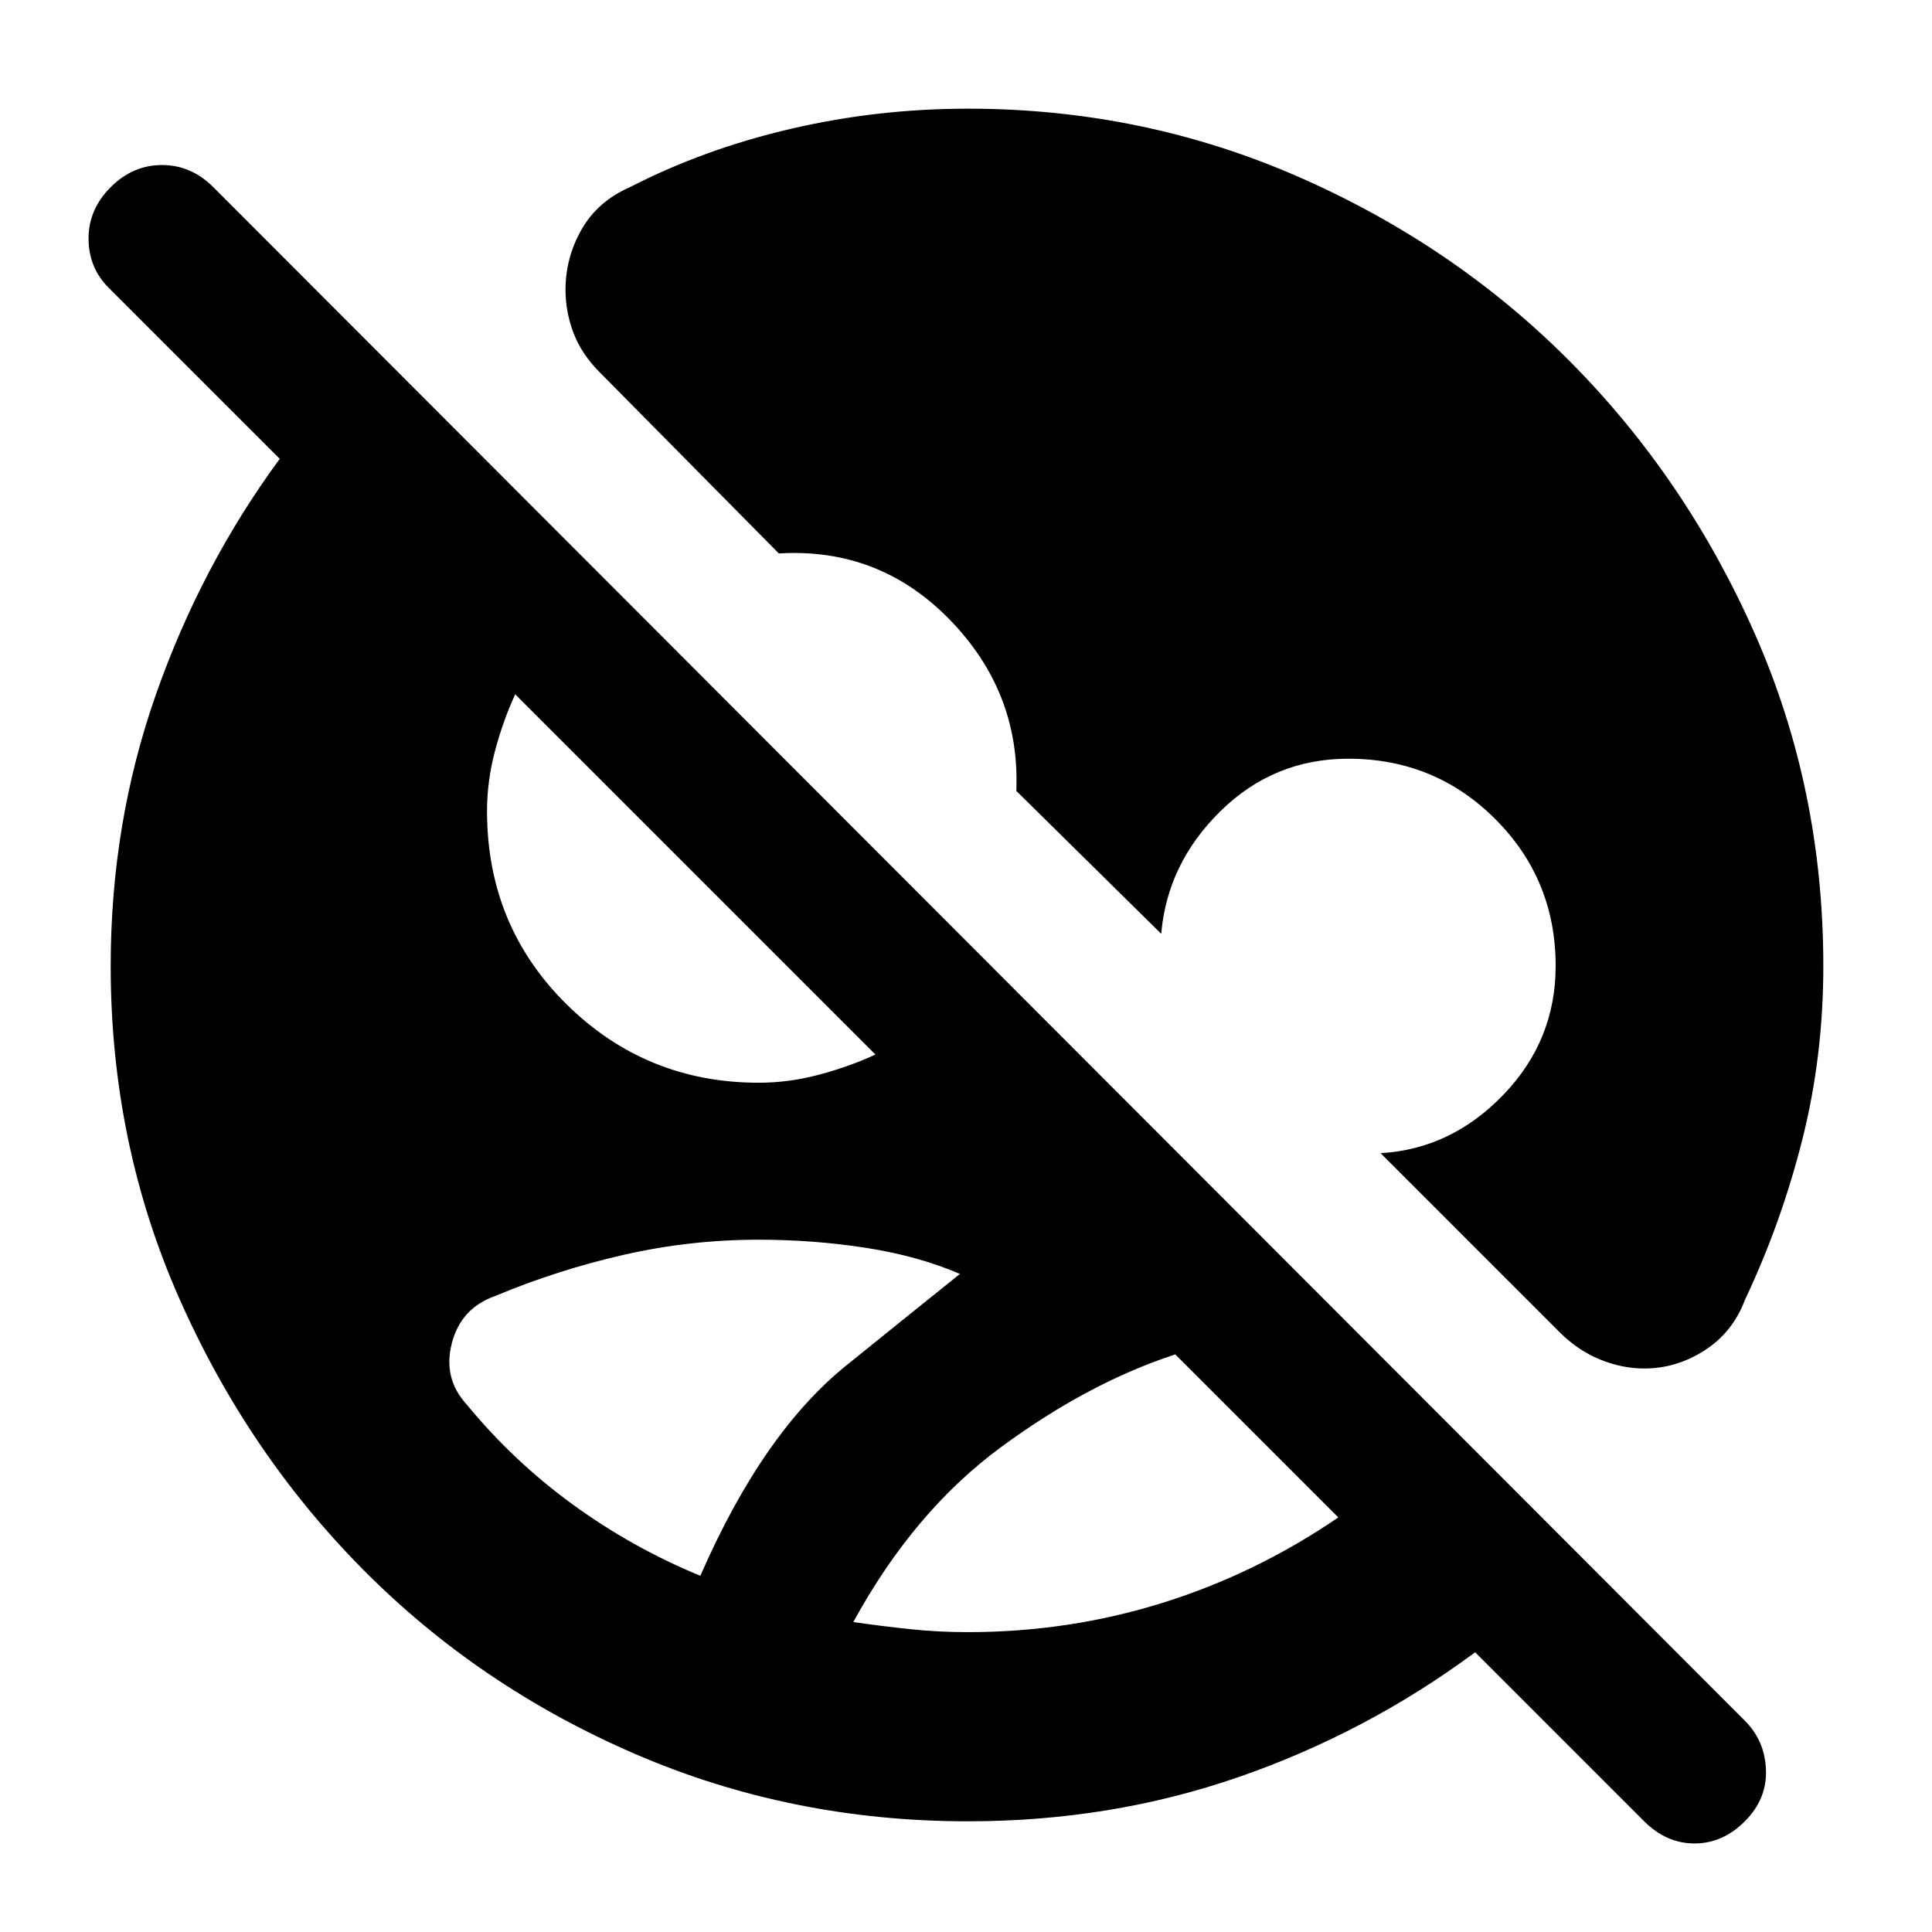 <svg xmlns="http://www.w3.org/2000/svg" height="48" viewBox="0 -960 960 960" width="48"><path d="M481-55q-88 0-165.5-33.5t-135-91.5Q123-238 89-315T55-480q0-71 22.5-135T139-732l-85-85q-10-10-10-24.5T55-867q11-11 25.5-11t25.5 11l761 762q10 10 10.5 24.5T867-55q-11 11-25 11t-25-11l-84-84q-54 40-117.5 62T481-55Zm0-94q50 0 96.5-14.5T665-206l-81-81q-43 14-86.5 46T424-154q14 2 28 3.5t29 1.5Zm-133-28q31-71 72.5-104.5T477-327q-21-9-47-13t-53-4q-34 0-67 7.5T246-316q-17 6-21.5 23.5T232-262q23 28 52.5 49.5T348-177Zm133-729q87 0 164.5 34t135 92Q838-722 872-645t34 165q0 45-10.5 86.5T867-314q-6 16-20 25t-30 9q-11 0-22-4.5T775-298l-89-89q35-2 61-29t26-64q0-43-30-73t-73-30q-37 0-63.5 26T577-496l-72-71q2-49-33-85t-85-33l-89-90q-9-9-13-19.5t-4-21.5q0-16 8-30t24-21q37-19 80-29t88-10ZM377-422q15 0 30-4t28-10L256-615q-6 13-10 28t-4 30q0 57 39.5 96t95.5 39Z"/></svg>